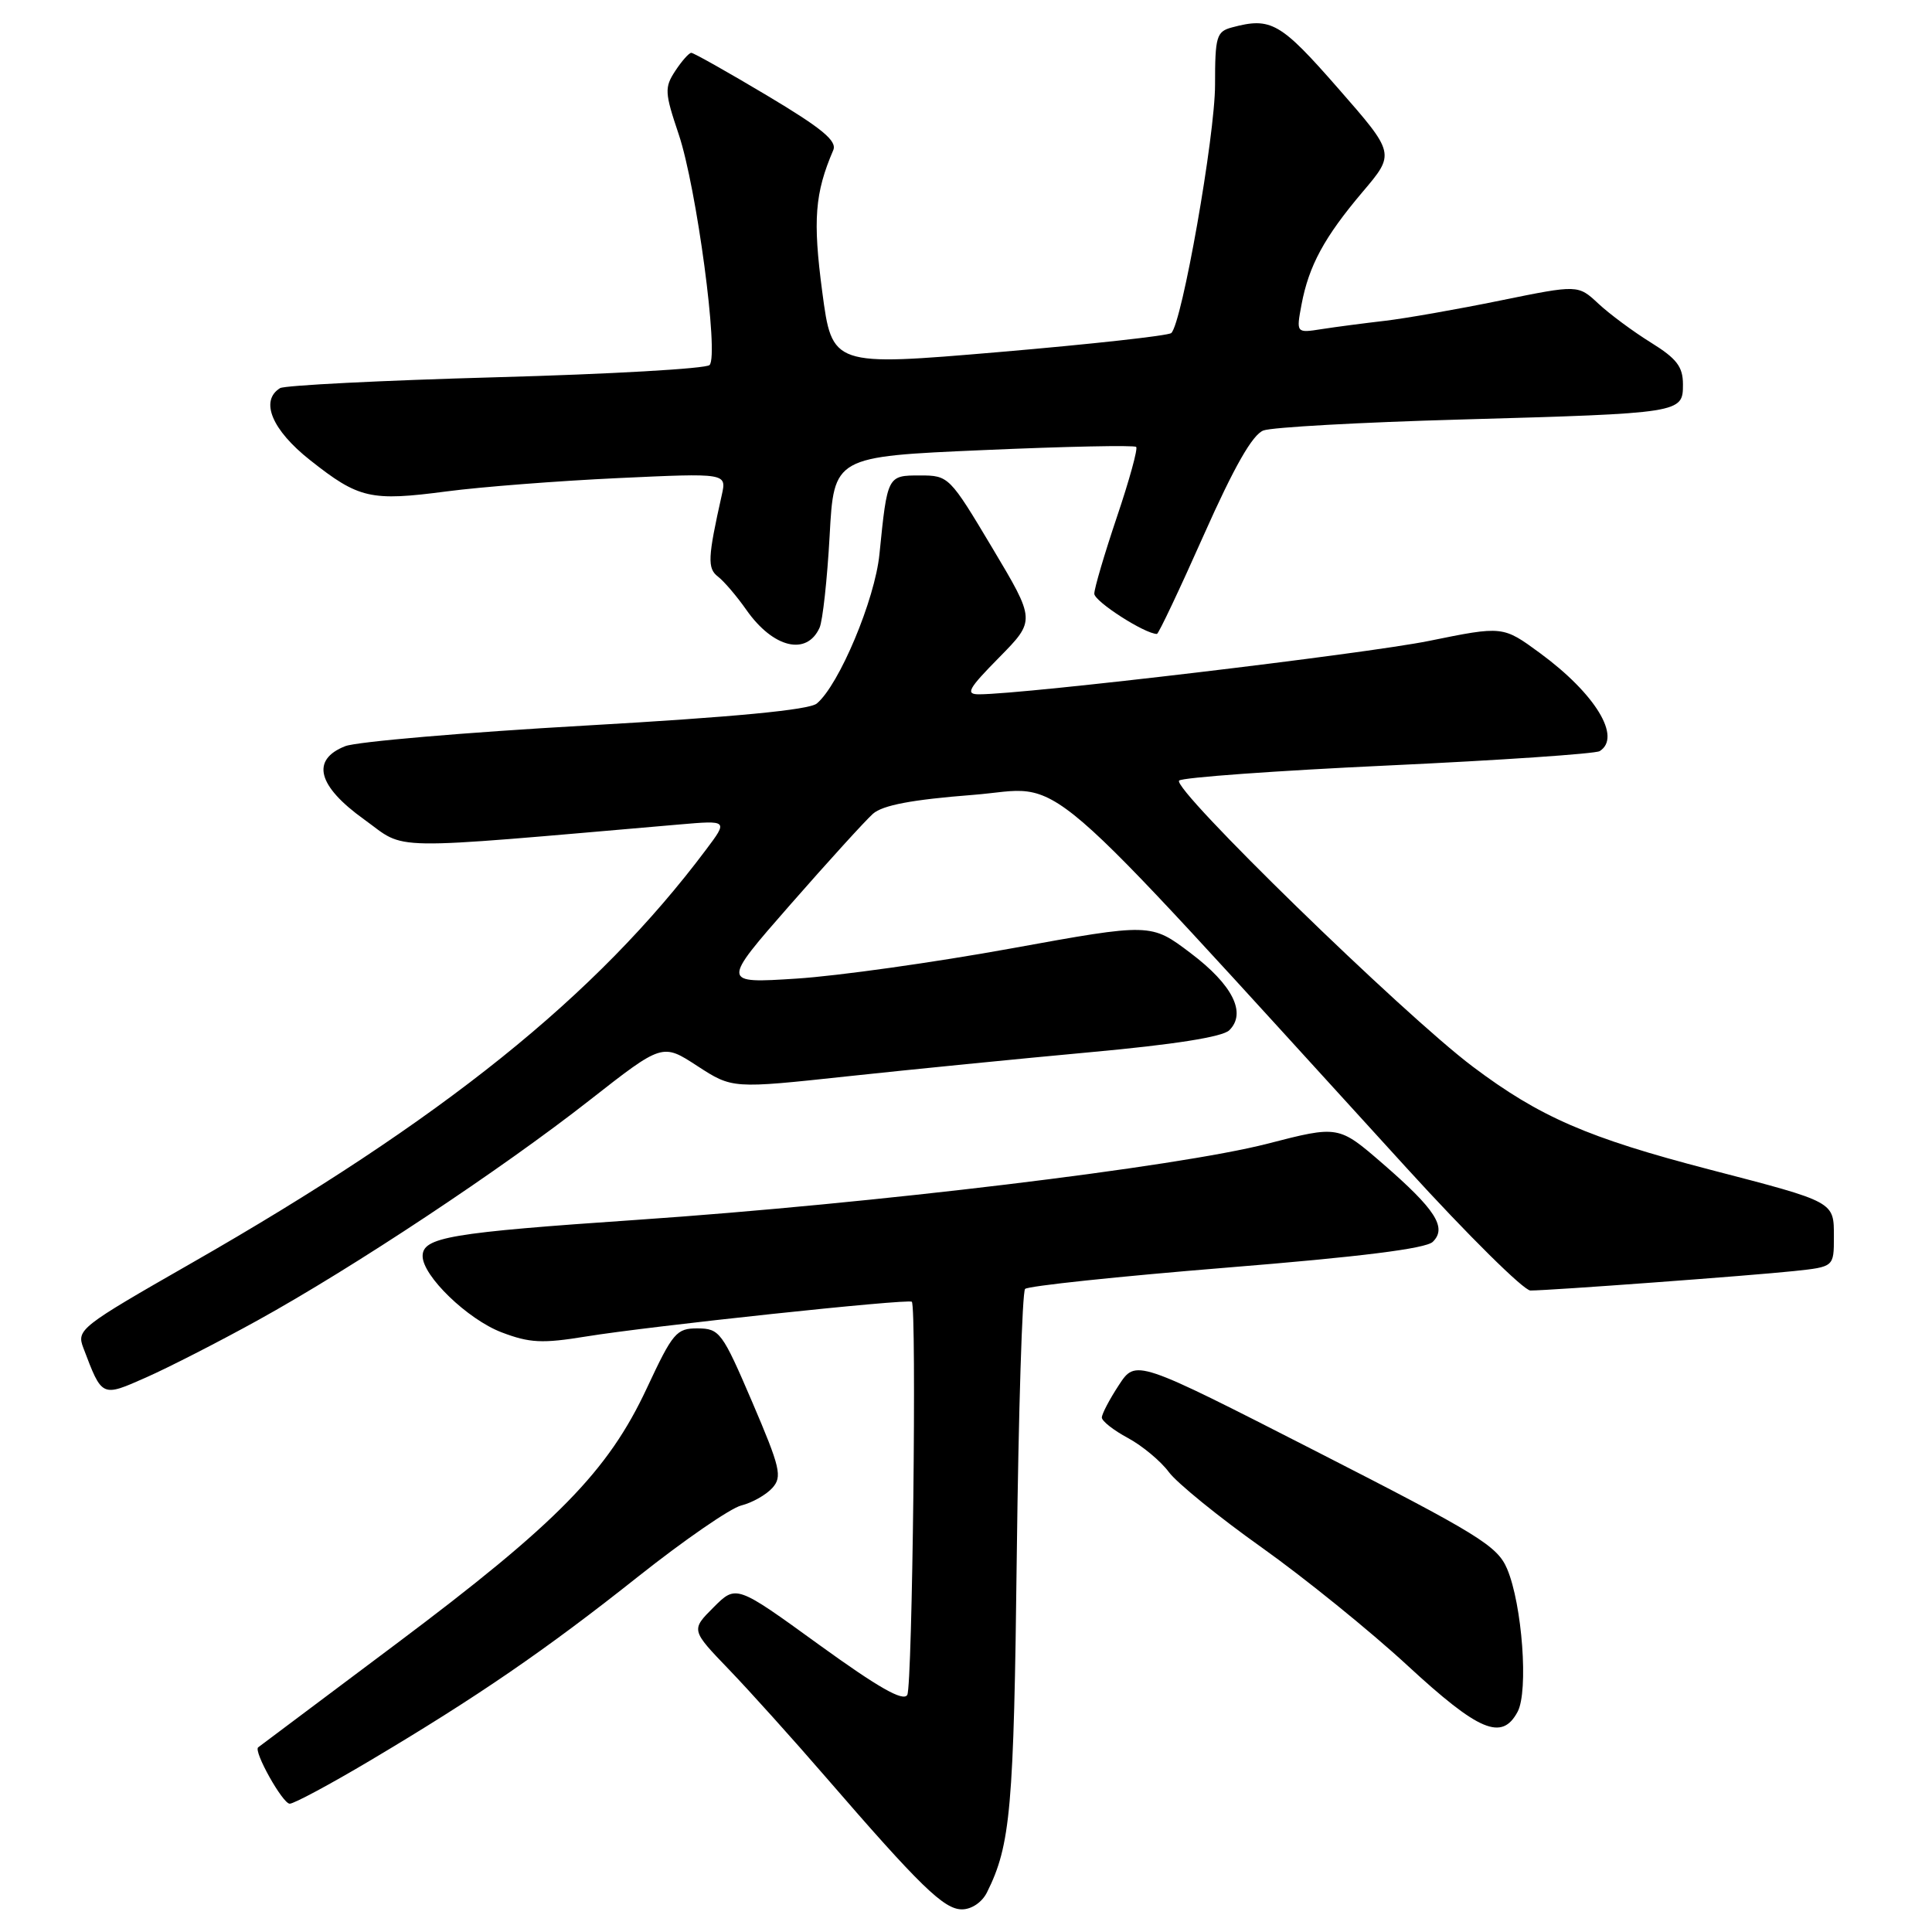 <?xml version="1.0" encoding="UTF-8" standalone="no"?>
<!DOCTYPE svg PUBLIC "-//W3C//DTD SVG 1.1//EN" "http://www.w3.org/Graphics/SVG/1.1/DTD/svg11.dtd" >
<svg xmlns="http://www.w3.org/2000/svg" xmlns:xlink="http://www.w3.org/1999/xlink" version="1.1" viewBox="0 0 256 256">
 <g >
 <path fill="currentColor"
d=" M 130.78 250.75 C 133.91 244.47 134.34 239.69 134.73 206.00 C 134.96 187.03 135.45 171.18 135.83 170.79 C 136.21 170.40 148.22 169.13 162.51 167.97 C 180.24 166.54 188.93 165.45 189.85 164.55 C 191.77 162.67 190.22 160.26 183.22 154.19 C 177.36 149.12 177.36 149.12 167.93 151.55 C 155.98 154.63 115.63 159.50 84.50 161.63 C 59.60 163.33 56.00 163.94 56.00 166.44 C 56.00 169.07 61.96 174.82 66.46 176.54 C 70.19 177.96 71.84 178.04 77.67 177.09 C 85.97 175.73 120.37 172.06 120.82 172.49 C 121.48 173.14 120.90 223.36 120.22 224.58 C 119.70 225.51 116.40 223.63 108.52 217.93 C 97.55 209.98 97.55 209.98 94.55 212.98 C 91.55 215.98 91.55 215.98 96.61 221.24 C 99.39 224.13 105.16 230.55 109.44 235.50 C 121.94 249.95 125.08 253.00 127.46 253.00 C 128.74 253.00 130.13 252.06 130.78 250.75 Z  M 48.96 233.33 C 63.27 224.83 72.32 218.62 84.55 208.91 C 90.63 204.09 96.78 199.84 98.23 199.48 C 99.67 199.12 101.52 198.07 102.34 197.16 C 103.68 195.67 103.40 194.49 99.67 185.77 C 95.71 176.53 95.35 176.04 92.46 176.02 C 89.63 176.00 89.16 176.56 85.71 183.94 C 80.57 194.95 73.82 201.84 52.50 217.82 C 42.60 225.24 34.37 231.41 34.21 231.53 C 33.55 232.03 37.45 239.00 38.39 239.00 C 38.95 239.00 43.71 236.45 48.96 233.33 Z  M 201.09 226.82 C 202.55 224.10 201.70 212.60 199.70 207.88 C 198.40 204.83 195.91 203.30 174.38 192.30 C 150.50 180.10 150.50 180.10 148.25 183.54 C 147.01 185.43 146.00 187.36 146.00 187.83 C 146.00 188.30 147.56 189.53 149.47 190.55 C 151.37 191.58 153.81 193.61 154.88 195.06 C 155.95 196.50 161.48 201.00 167.17 205.04 C 172.85 209.08 181.55 216.12 186.50 220.69 C 195.98 229.44 199.01 230.71 201.09 226.82 Z  M 34.13 174.96 C 46.84 167.94 66.45 154.94 78.13 145.78 C 87.77 138.23 87.77 138.23 92.40 141.25 C 97.04 144.26 97.04 144.26 112.27 142.62 C 120.65 141.72 135.15 140.28 144.50 139.42 C 155.57 138.41 161.98 137.40 162.88 136.52 C 165.21 134.24 163.34 130.50 157.76 126.29 C 152.50 122.31 152.50 122.31 134.00 125.67 C 123.83 127.52 111.02 129.32 105.54 129.67 C 95.58 130.31 95.58 130.31 104.71 119.88 C 109.74 114.14 114.67 108.72 115.67 107.83 C 116.97 106.69 120.82 105.96 128.89 105.33 C 141.57 104.35 136.04 99.59 186.37 154.75 C 194.52 163.69 201.91 171.00 202.79 171.00 C 205.36 171.00 232.01 169.03 237.75 168.42 C 243.00 167.86 243.00 167.86 243.00 163.91 C 243.00 159.19 243.22 159.31 226.60 154.99 C 210.37 150.77 204.01 148.00 195.13 141.32 C 185.91 134.38 155.21 104.47 156.24 103.43 C 156.65 103.02 169.11 102.12 183.94 101.43 C 198.78 100.74 211.38 99.88 211.96 99.53 C 214.91 97.70 211.40 91.93 204.06 86.54 C 199.14 82.93 199.14 82.93 189.32 84.93 C 180.80 86.65 135.75 92.00 129.72 92.00 C 127.89 92.00 128.29 91.28 132.40 87.11 C 137.22 82.21 137.22 82.21 131.49 72.61 C 125.82 63.12 125.71 63.00 121.90 63.00 C 117.58 63.00 117.58 63.00 116.53 73.44 C 115.93 79.46 111.18 90.77 108.23 93.22 C 107.22 94.07 97.24 95.02 77.61 96.14 C 61.60 97.05 47.26 98.28 45.75 98.87 C 41.17 100.67 42.06 104.14 48.25 108.58 C 54.02 112.73 50.36 112.67 89.99 109.25 C 96.48 108.69 96.48 108.69 93.55 112.59 C 79.00 131.99 58.65 148.34 25.30 167.41 C 10.57 175.84 10.12 176.19 11.05 178.62 C 13.54 185.18 13.44 185.14 19.38 182.51 C 22.34 181.20 28.97 177.81 34.13 174.96 Z  M 108.60 83.17 C 109.01 82.25 109.61 76.78 109.93 71.00 C 110.50 60.50 110.50 60.50 130.30 59.64 C 141.20 59.16 150.31 58.97 150.55 59.22 C 150.79 59.46 149.64 63.64 147.99 68.52 C 146.35 73.39 145.00 77.96 145.00 78.67 C 145.00 79.69 151.70 84.00 153.30 84.00 C 153.51 84.00 156.30 78.11 159.50 70.91 C 163.55 61.81 165.96 57.59 167.41 57.04 C 168.56 56.61 180.30 55.96 193.50 55.59 C 222.88 54.76 223.00 54.74 223.00 50.93 C 223.00 48.59 222.17 47.51 218.75 45.39 C 216.41 43.94 213.28 41.62 211.80 40.24 C 209.10 37.72 209.10 37.72 198.80 39.82 C 193.13 40.98 186.25 42.19 183.50 42.51 C 180.75 42.83 176.98 43.32 175.13 43.61 C 171.75 44.14 171.75 44.14 172.46 40.35 C 173.43 35.20 175.48 31.42 180.56 25.42 C 184.87 20.34 184.87 20.34 177.28 11.67 C 169.66 2.96 168.41 2.25 163.25 3.63 C 161.19 4.18 161.00 4.82 161.00 11.24 C 161.00 18.00 156.62 42.84 155.20 44.13 C 154.81 44.48 144.55 45.61 132.38 46.65 C 110.26 48.53 110.26 48.53 108.95 38.65 C 107.69 29.14 107.97 25.58 110.41 19.90 C 110.94 18.67 108.93 17.01 101.63 12.65 C 96.42 9.54 91.90 7.00 91.60 7.00 C 91.30 7.00 90.34 8.08 89.48 9.39 C 88.03 11.60 88.07 12.27 89.93 17.79 C 92.30 24.83 95.28 47.10 94.02 48.37 C 93.55 48.85 80.80 49.58 65.69 49.99 C 50.58 50.41 37.72 51.06 37.11 51.43 C 34.41 53.10 36.03 56.98 41.10 60.98 C 47.55 66.08 49.10 66.44 59.21 65.11 C 63.77 64.51 73.98 63.72 81.90 63.35 C 96.29 62.68 96.29 62.68 95.64 65.59 C 93.78 73.89 93.71 75.31 95.13 76.40 C 95.92 77.00 97.63 79.00 98.91 80.83 C 102.45 85.87 106.90 86.94 108.60 83.17 Z "/>
</g>
</svg>